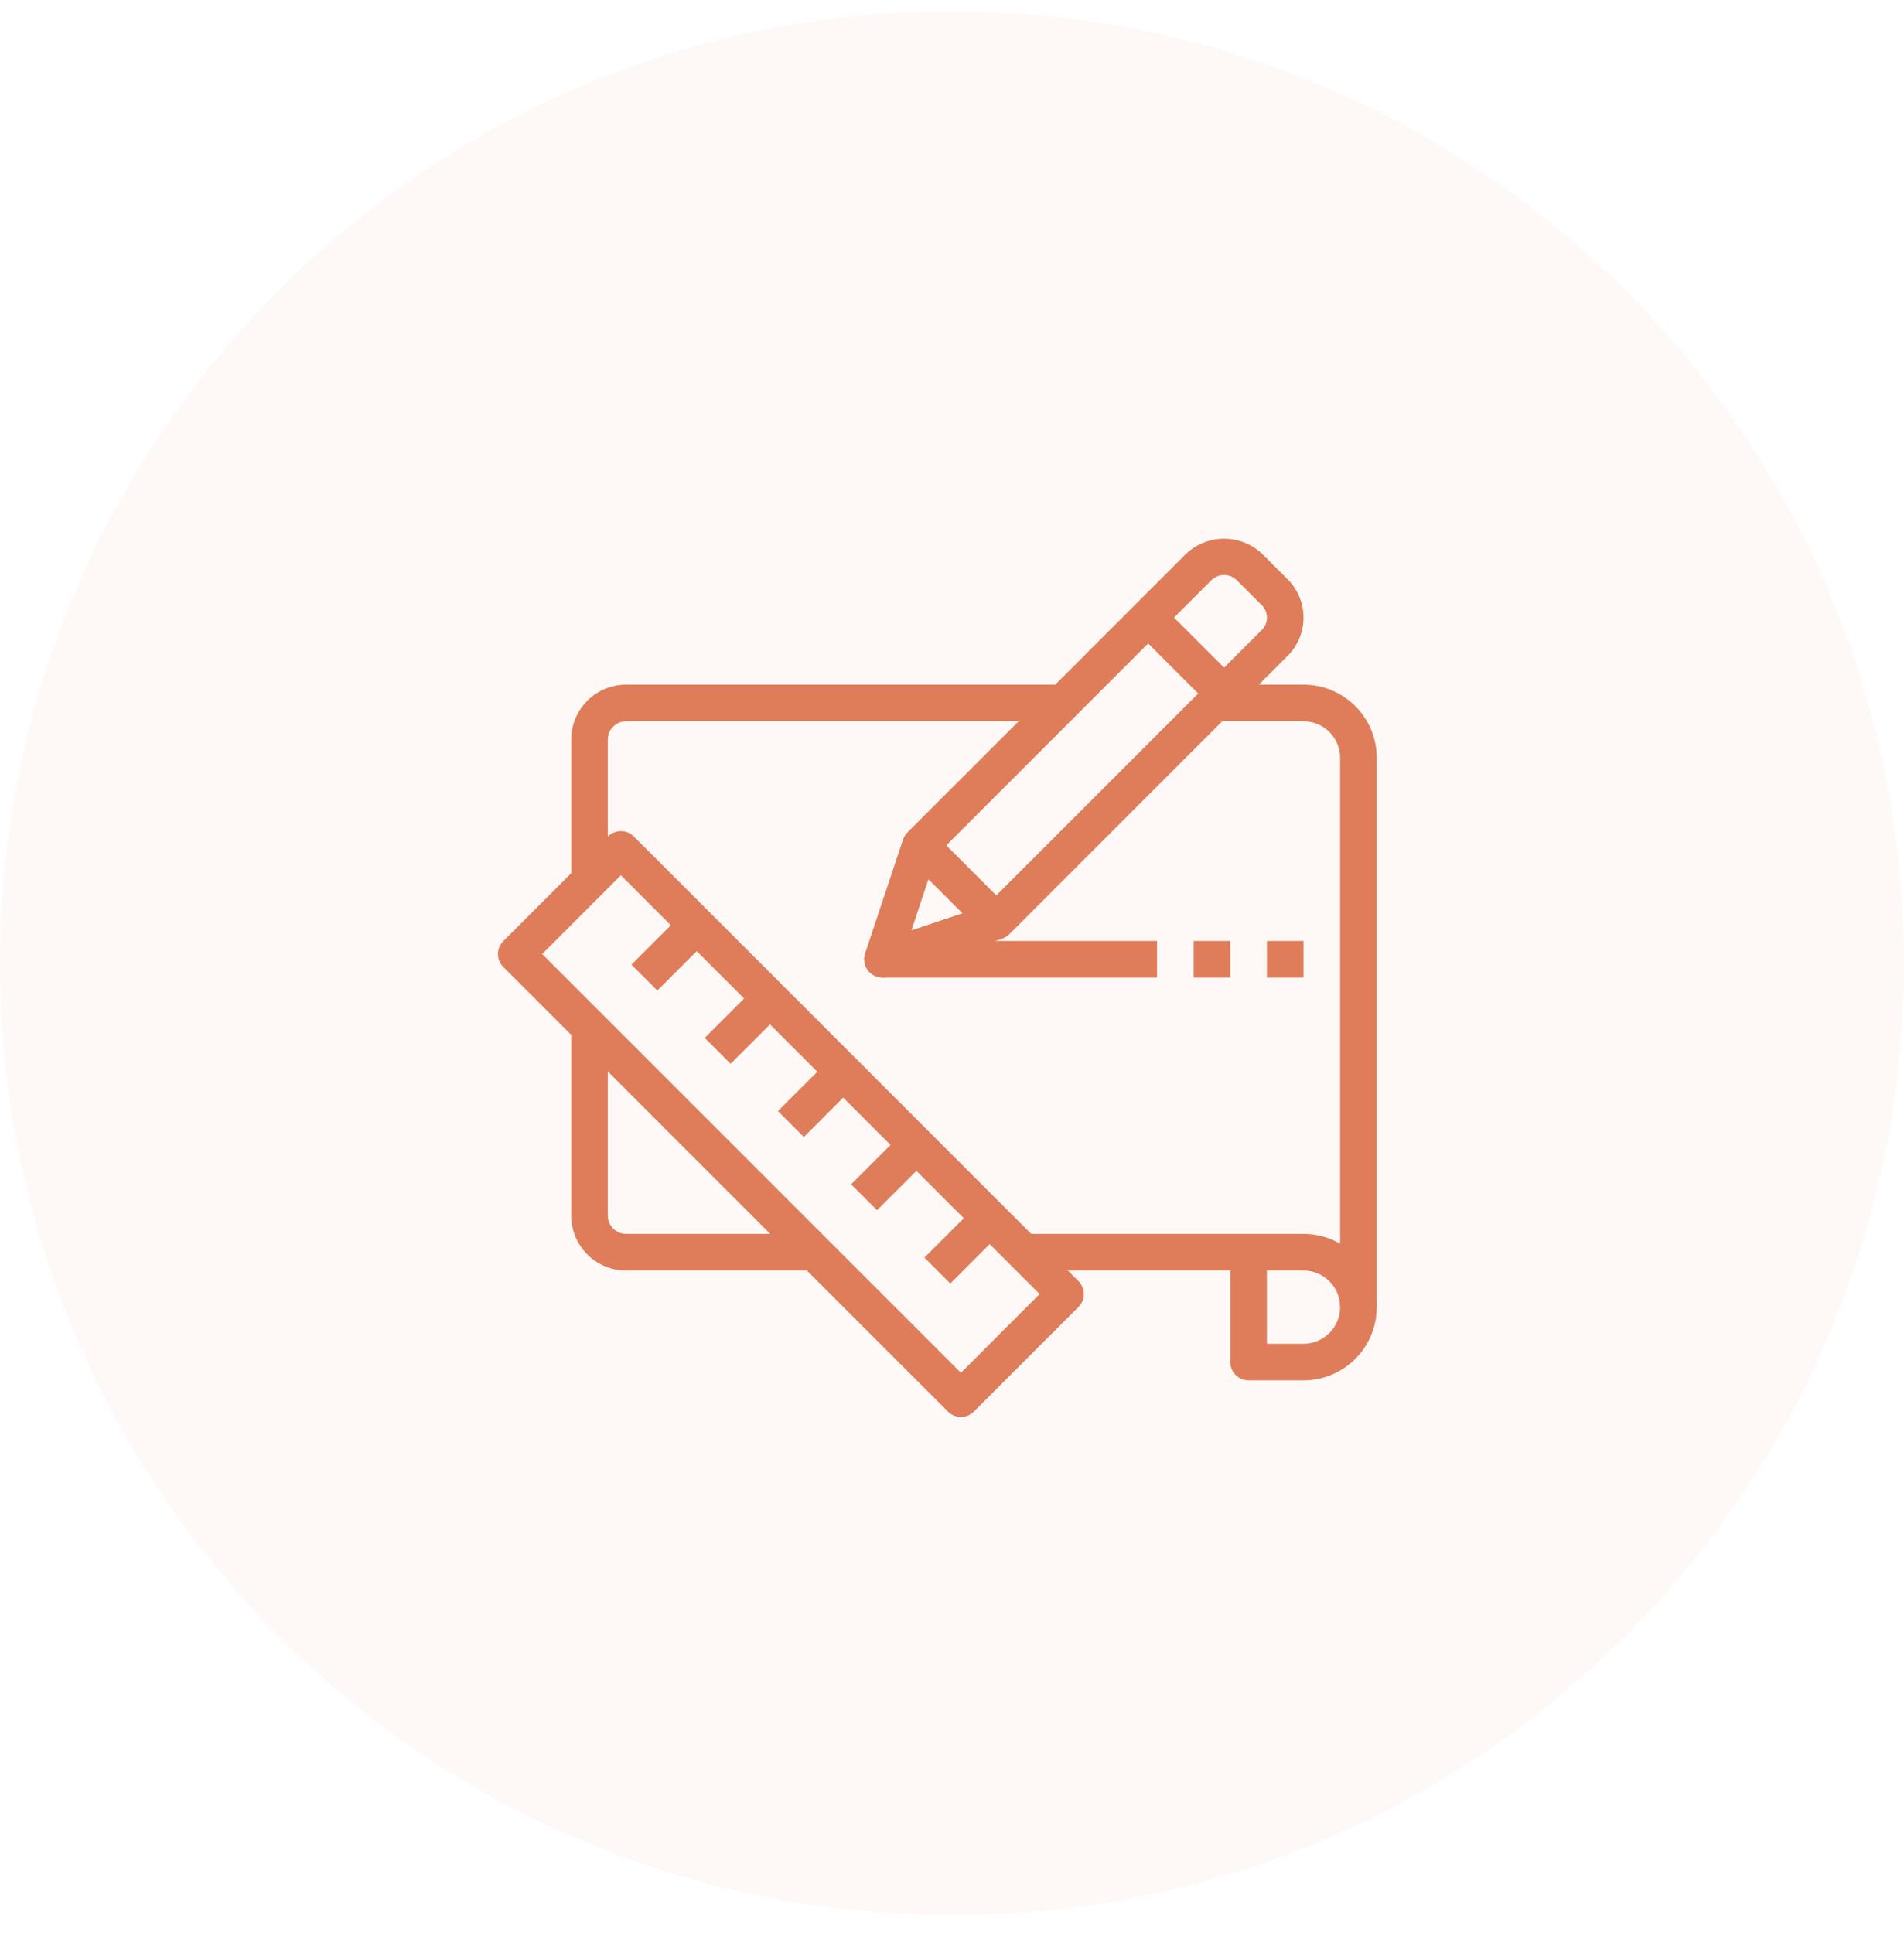 <svg width="65" height="66" viewBox="0 0 65 66" fill="none" xmlns="http://www.w3.org/2000/svg">
<g clip-path="url(#clip0_201_63)">
<path opacity="0.05" d="M32.5 65.382C50.449 65.382 65 50.831 65 32.882C65 14.932 50.449 0.382 32.5 0.382C14.551 0.382 0 14.932 0 32.882C0 50.831 14.551 65.382 32.5 65.382Z" fill="#DF7D5A"/>
<path d="M21.375 23.373C20.339 23.373 19.5 24.212 19.5 25.248V30.248H20.75V25.248C20.75 24.903 21.03 24.623 21.375 24.623H36.375V23.373H21.375Z" fill="#DF7D5A"/>
<path d="M21.375 42.122C21.03 42.122 20.75 41.843 20.75 41.497V35.247H19.5V41.497C19.5 42.533 20.339 43.372 21.375 43.372H27.625V42.122H21.375Z" fill="#DF7D5A"/>
<path d="M36.817 43.734L21.638 28.555C21.394 28.311 20.998 28.311 20.754 28.555L17.183 32.127C16.939 32.371 16.939 32.766 17.183 33.01L32.362 48.189C32.479 48.306 32.638 48.372 32.804 48.372C32.969 48.372 33.128 48.306 33.245 48.189L36.817 44.618C37.061 44.374 37.061 43.978 36.817 43.734ZM32.804 46.864L18.509 32.569L21.196 29.881L35.491 44.176L32.804 46.864Z" fill="#DF7D5A"/>
<path d="M44.5 42.122H35.125V43.372H42V46.497C42 46.843 42.28 47.122 42.625 47.122H44.5C45.881 47.122 47 46.003 47 44.622C47 43.242 45.881 42.122 44.5 42.122ZM44.5 45.872H43.25V43.372H44.5C45.19 43.372 45.75 43.932 45.75 44.622C45.75 45.313 45.19 45.872 44.5 45.872Z" fill="#DF7D5A"/>
<path d="M44.5 23.373H41.375V24.623H44.5C45.19 24.623 45.75 25.182 45.75 25.873V44.623H47V25.873C47 24.492 45.881 23.373 44.5 23.373Z" fill="#DF7D5A"/>
<path d="M28.433 36.055L26.558 37.93L27.442 38.814L29.317 36.939L28.433 36.055Z" fill="#DF7D5A"/>
<path d="M25.933 33.556L24.058 35.431L24.942 36.315L26.817 34.44L25.933 33.556Z" fill="#DF7D5A"/>
<path d="M30.932 38.555L29.057 40.43L29.941 41.314L31.816 39.439L30.932 38.555Z" fill="#DF7D5A"/>
<path d="M33.433 41.057L31.558 42.932L32.442 43.816L34.317 41.941L33.433 41.057Z" fill="#DF7D5A"/>
<path d="M23.432 31.055L21.556 32.93L22.44 33.814L24.315 31.939L23.432 31.055Z" fill="#DF7D5A"/>
<path d="M43.959 19.777L43.095 18.914C42.364 18.216 41.214 18.216 40.483 18.914L30.979 28.417C30.735 28.662 30.735 29.057 30.979 29.301L33.571 31.893C33.688 32.011 33.847 32.077 34.013 32.076C34.179 32.076 34.338 32.01 34.455 31.893L43.959 22.389C43.959 22.389 43.959 22.389 43.96 22.388C44.68 21.667 44.68 20.498 43.959 19.777ZM43.075 21.505L34.013 30.567L32.305 28.859L41.367 19.797C41.603 19.572 41.975 19.572 42.211 19.797L43.075 20.66C43.076 20.661 43.076 20.661 43.076 20.661C43.309 20.894 43.309 21.272 43.075 21.505Z" fill="#DF7D5A"/>
<path d="M33.812 30.859L31.115 31.759L32.016 29.058L30.828 28.662L29.532 32.55C29.511 32.614 29.5 32.681 29.5 32.748C29.5 33.093 29.78 33.373 30.125 33.373C30.191 33.373 30.257 33.363 30.32 33.343L34.208 32.046L33.812 30.859Z" fill="#DF7D5A"/>
<path d="M39.639 20.641L38.755 21.525L41.347 24.117L42.231 23.233L39.639 20.641Z" fill="#DF7D5A"/>
<path d="M39.5 32.122H30.125V33.372H39.5V32.122Z" fill="#DF7D5A"/>
<path d="M42 32.122H40.75V33.372H42V32.122Z" fill="#DF7D5A"/>
<path d="M44.5 32.122H43.25V33.372H44.5V32.122Z" fill="#DF7D5A"/>
</g>
<defs>
<clipPath id="clip0_201_63">
<rect width="65" height="65" fill="white" transform="translate(0 0.382)"/>
</clipPath>
</defs>
</svg>
